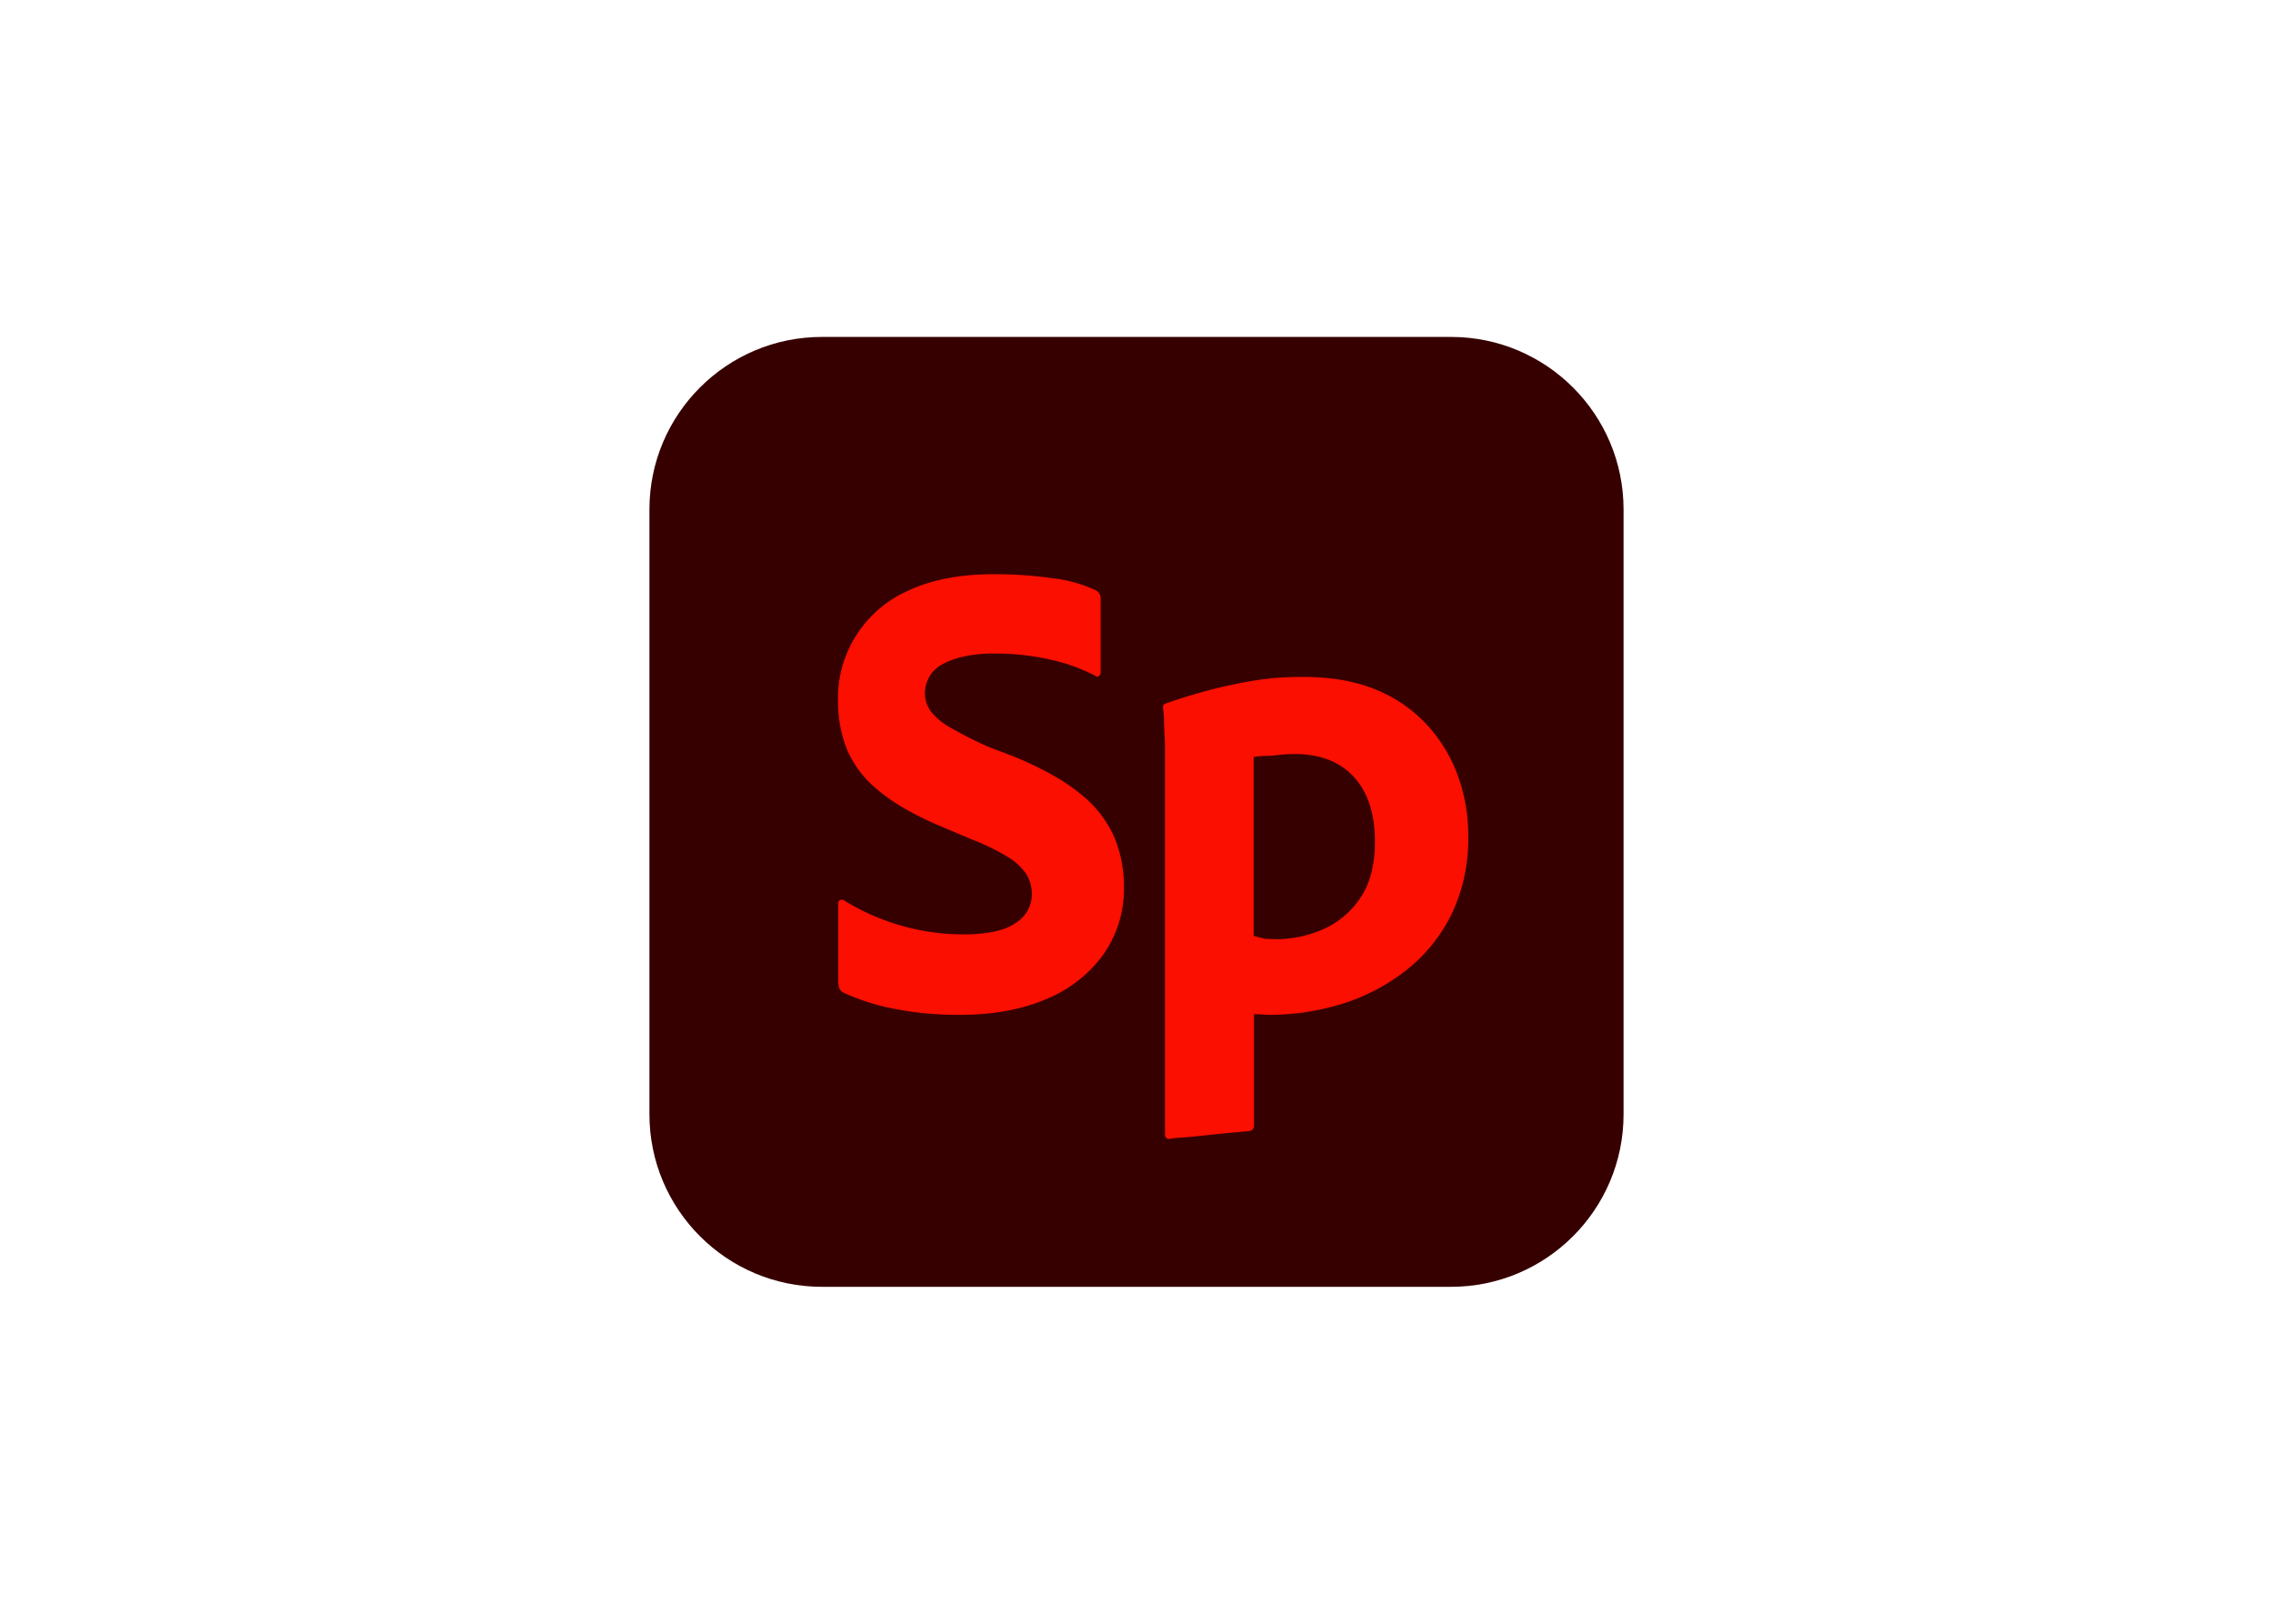 <svg clip-rule="evenodd" fill-rule="evenodd" stroke-linejoin="round" stroke-miterlimit="2" viewBox="0 0 560 400" xmlns="http://www.w3.org/2000/svg"><path d="m400 125.5c0-23.456-19.044-42.5-42.5-42.5h-155c-23.456 0-42.5 19.044-42.5 42.5v149c0 23.456 19.044 42.5 42.5 42.5h155c23.456 0 42.5-19.044 42.5-42.5z" fill="#370000"/><path d="m76.46 167a80.091 80.091 0 0 1 -16.34-1.53 53.153 53.153 0 0 1 -12.32-3.94c-.86-.43-1.29-1.34-1.29-2.74v-19.17a1.001 1.001 0 0 1 .4-.88 1.06 1.06 0 0 1 1.05.08 56.263 56.263 0 0 0 29.14 8.37c6.12 0 10.493-.94 13.12-2.82a8.357 8.357 0 0 0 4-7 9.445 9.445 0 0 0 -1.29-4.91 13.945 13.945 0 0 0 -4.51-4.27 52.858 52.858 0 0 0 -8.85-4.34l-8-3.39c-6.547-2.787-11.673-5.763-15.38-8.93a25.833 25.833 0 0 1 -7.65-10.22 32.767 32.767 0 0 1 -2.09-11.76c-.222-11.627 6.592-22.304 17.23-27 5.687-2.727 12.77-4.093 21.25-4.1 4.821-.014 9.637.32 14.41 1a34.25 34.25 0 0 1 10.71 3 2.232 2.232 0 0 1 1.12 2.1v18.24a1.06 1.06 0 0 1 -.4.72c-.27.27-.62.25-1-.08a45.137 45.137 0 0 0 -11.27-4 60.44 60.44 0 0 0 -13.5-1.43 32.92 32.92 0 0 0 -7.89.81 18.938 18.938 0 0 0 -5.23 2 7.738 7.738 0 0 0 -3 3.06 8.102 8.102 0 0 0 -1 3.78 7.681 7.681 0 0 0 1.44 4.59 16 16 0 0 0 4.83 4 101.425 101.425 0 0 0 9.39 4.76l6 2.26c7.08 2.9 12.607 5.983 16.58 9.25a28.285 28.285 0 0 1 8.37 10.63 31.34 31.34 0 0 1 2.42 12.32 28.088 28.088 0 0 1 -5.07 16.66 32.43 32.43 0 0 1 -14.09 11c-6.033 2.587-13.13 3.88-21.29 3.88zm84.54-83.24c7.08 0 13.143 1.073 18.19 3.22a35 35 0 0 1 12.56 8.77 37.56 37.56 0 0 1 7.48 12.48 42.718 42.718 0 0 1 2.5 14.65 42.643 42.643 0 0 1 -4.11 19.32 39.793 39.793 0 0 1 -11.16 13.8 49.135 49.135 0 0 1 -15.85 8.3 60.683 60.683 0 0 1 -18.12 2.7 11.65 11.65 0 0 1 -1.28-.08c-.54 0-1.61-.08-2.26-.08v27.36a1.317 1.317 0 0 1 -1.28 1.45c-1.61.11-3 .27-5.24.48s-4.32.43-6.36.65-3.81.37-5.31.48c-.92.036-1.836.143-2.74.32-.64 0-1-.43-1-1.28v-94.51c0-.75 0-1.83-.08-3.22s-.11-2.76-.17-4.11a31.118 31.118 0 0 0 -.24-3.14.874.874 0 0 1 .65-1c2.667-.967 5.75-1.933 9.25-2.9 3.49-1 7.3-1.82 11.44-2.58a73.32 73.32 0 0 1 13.13-1.08zm-1.94 19c-1.672-.011-3.343.1-5 .33-1.5.21-3.58 0-5.19.43v44a22.64 22.64 0 0 0 3 .77c1 0 1.85.08 2.5.08a29.004 29.004 0 0 0 11.41-2.37 21.128 21.128 0 0 0 9.25-7.64c2.473-3.553 3.71-8.22 3.71-14 0-6.873-1.72-12.187-5.16-15.94s-8.27-5.643-14.49-5.67z" fill="#fa0f00" fill-rule="nonzero" transform="translate(160 83)"/></svg>